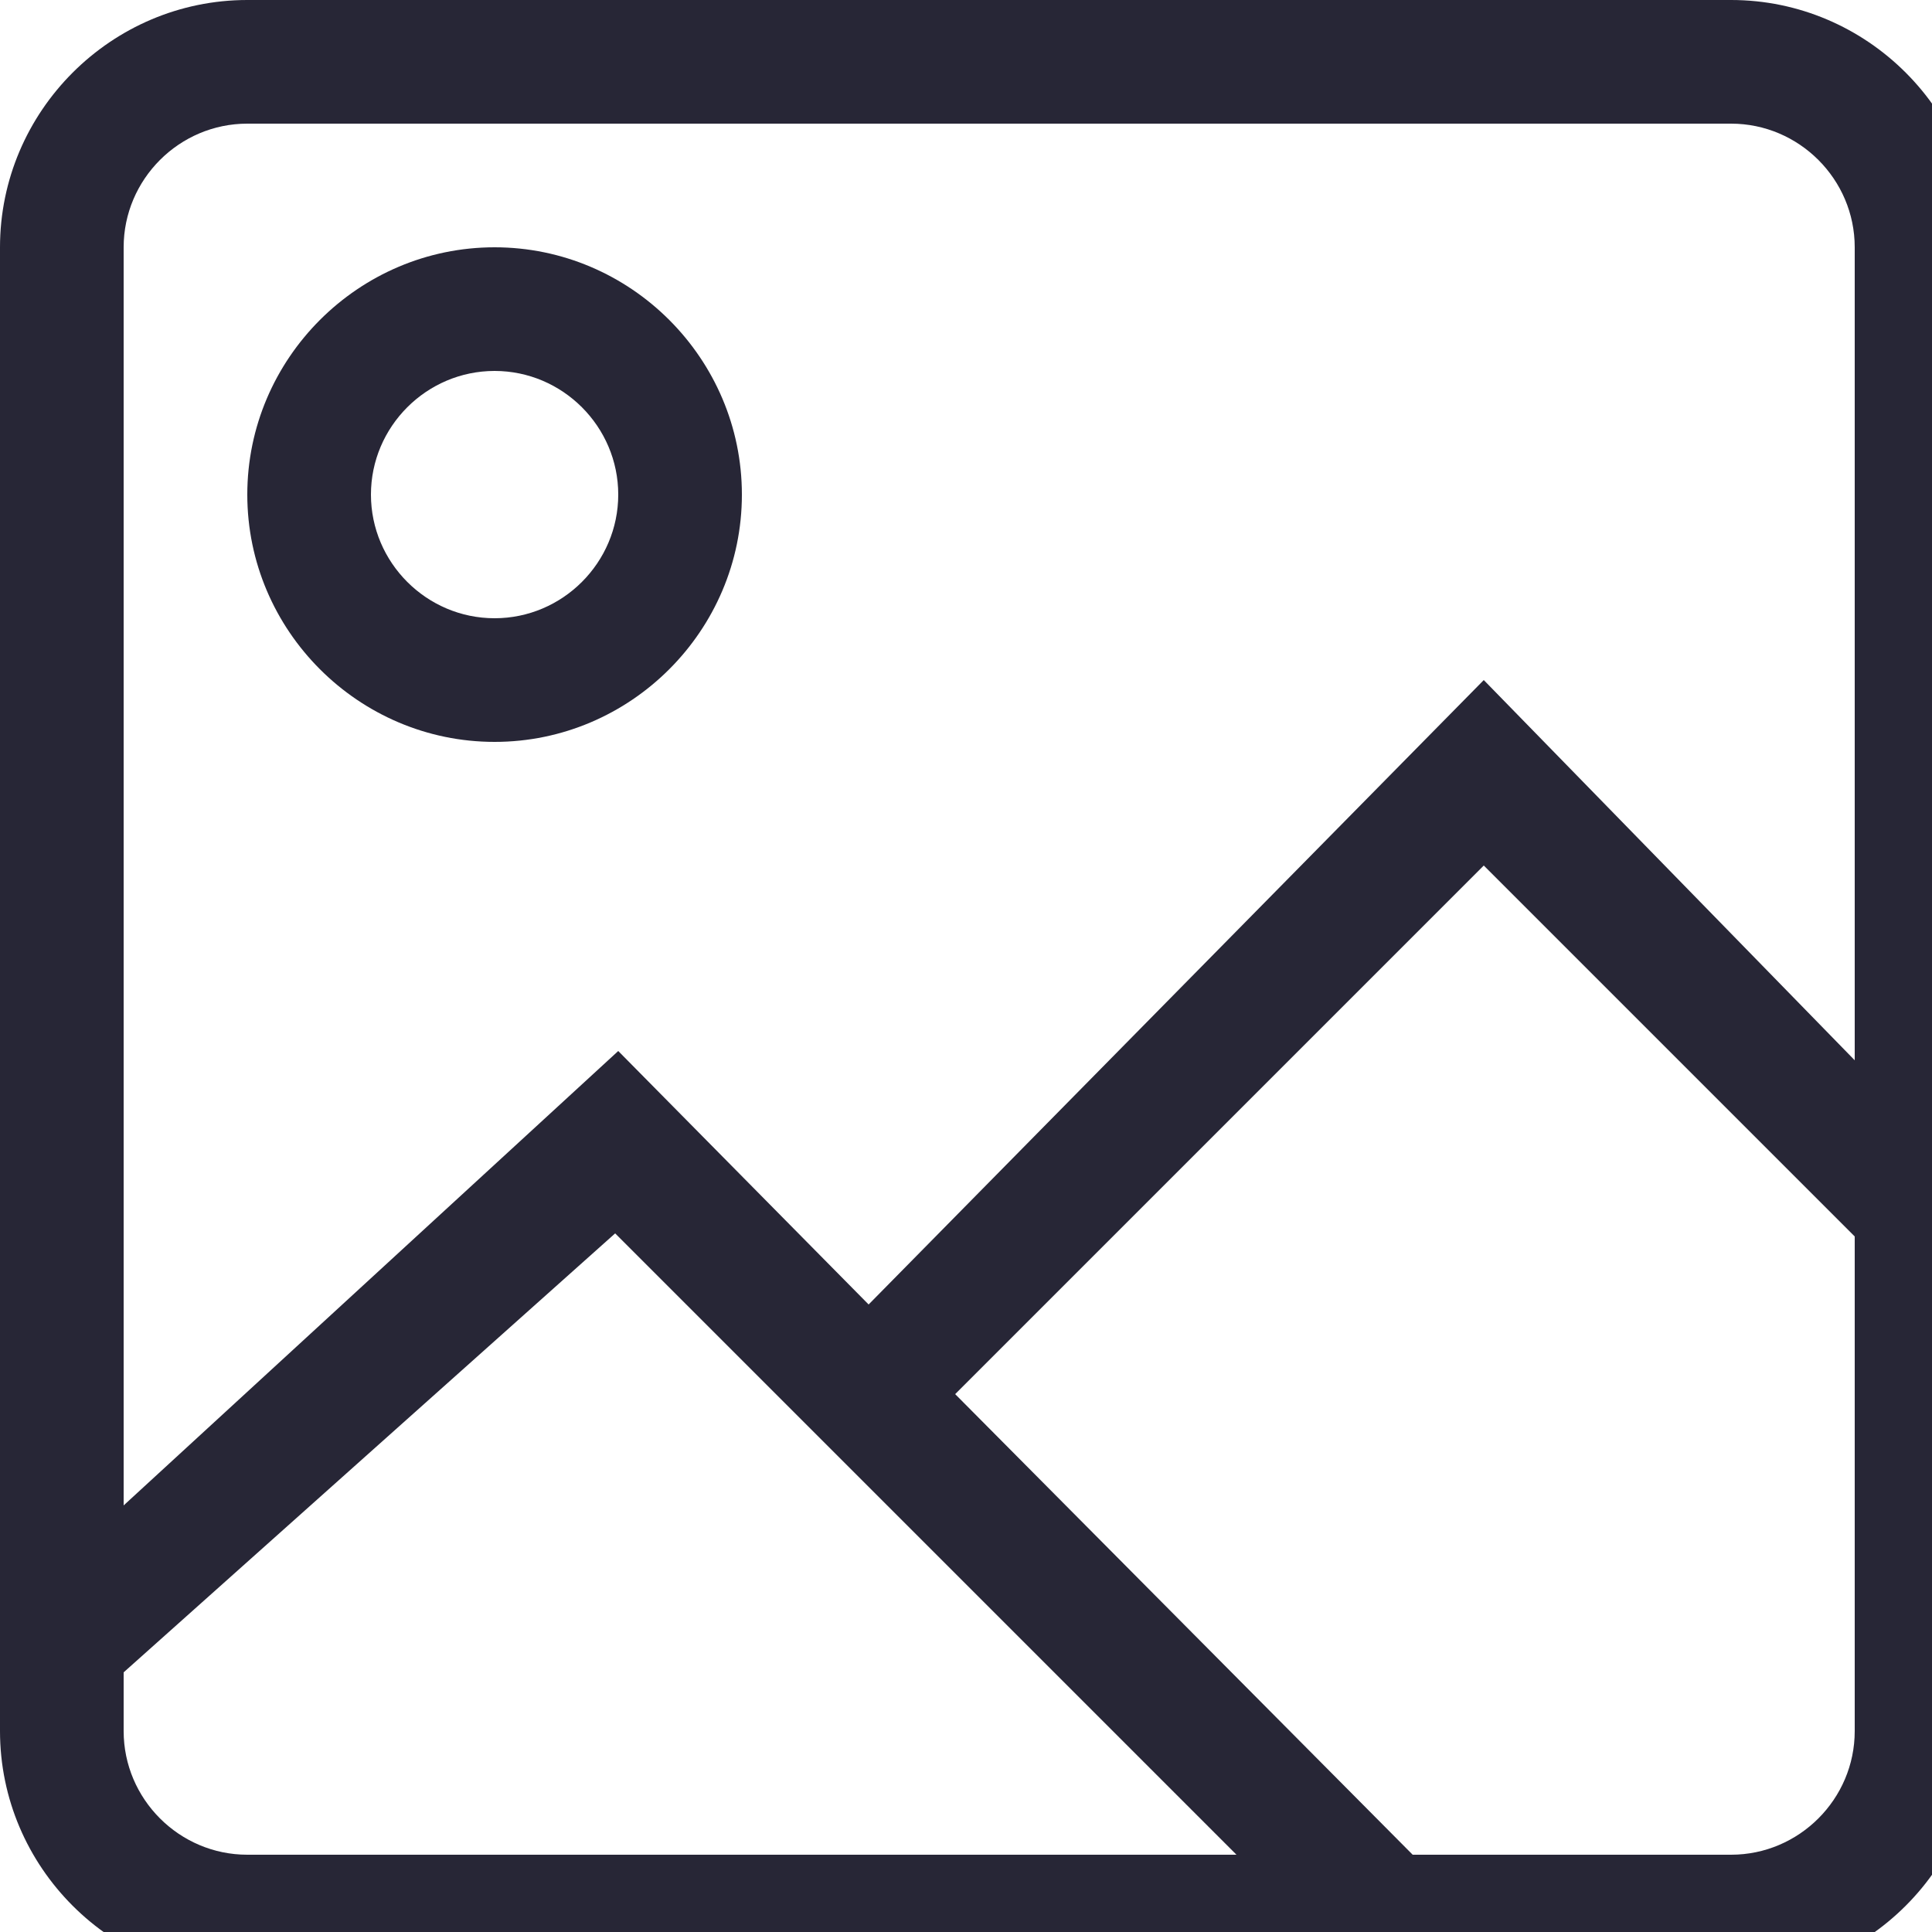 <?xml version="1.0" standalone="no"?><!DOCTYPE svg PUBLIC "-//W3C//DTD SVG 1.1//EN" "http://www.w3.org/Graphics/SVG/1.1/DTD/svg11.dtd"><svg width="16" height="16" viewBox="0 0 16 16" version="1.1" xmlns="http://www.w3.org/2000/svg" xmlns:xlink="http://www.w3.org/1999/xlink"><defs><style type="text/css"><![CDATA[
@font-face { font-family: ifont; src: url(http://at.alicdn.com/t/font_1442373896_4754455.eot?#iefix) format(embedded-opentype), url(http://at.alicdn.com/t/font_1442373896_4754455.woff) format(woff), url(http://at.alicdn.com/t/font_1442373896_4754455.ttf) format(truetype), url(http://at.alicdn.com/t/font_1442373896_4754455.svg#ifont) format(svg); }

]]></style></defs><g class="transform-group"><g transform="scale(0.016, 0.016)"><path d="M896 0 128 0C57.6 0 0 57.6 0 128l0 768c0 70.4 57.6 128 128 128l768 0c70.4 0 128-57.6 128-128L1024 128C1024 57.6 966.4 0 896 0zM128 960c-35.2 0-64-28.8-64-64l0-30.4 254.4-227.2L640 960 128 960zM960 896c0 35.2-28.8 64-64 64L731.2 960 494.4 721.6 768 448l192 192L960 896zM960 548.8 768 352 449.6 675.2 320 544 64 779.2 64 128c0-35.2 28.8-64 64-64l768 0c35.2 0 64 28.8 64 64L960 548.8zM256 128c-70.4 0-128 57.6-128 128s57.6 128 128 128c70.4 0 128-57.6 128-128S326.4 128 256 128zM256 320c-35.2 0-64-28.8-64-64 0-35.2 28.8-64 64-64 35.2 0 64 28.8 64 64C320 291.2 291.2 320 256 320z" fill="#272636"></path></g></g></svg>
